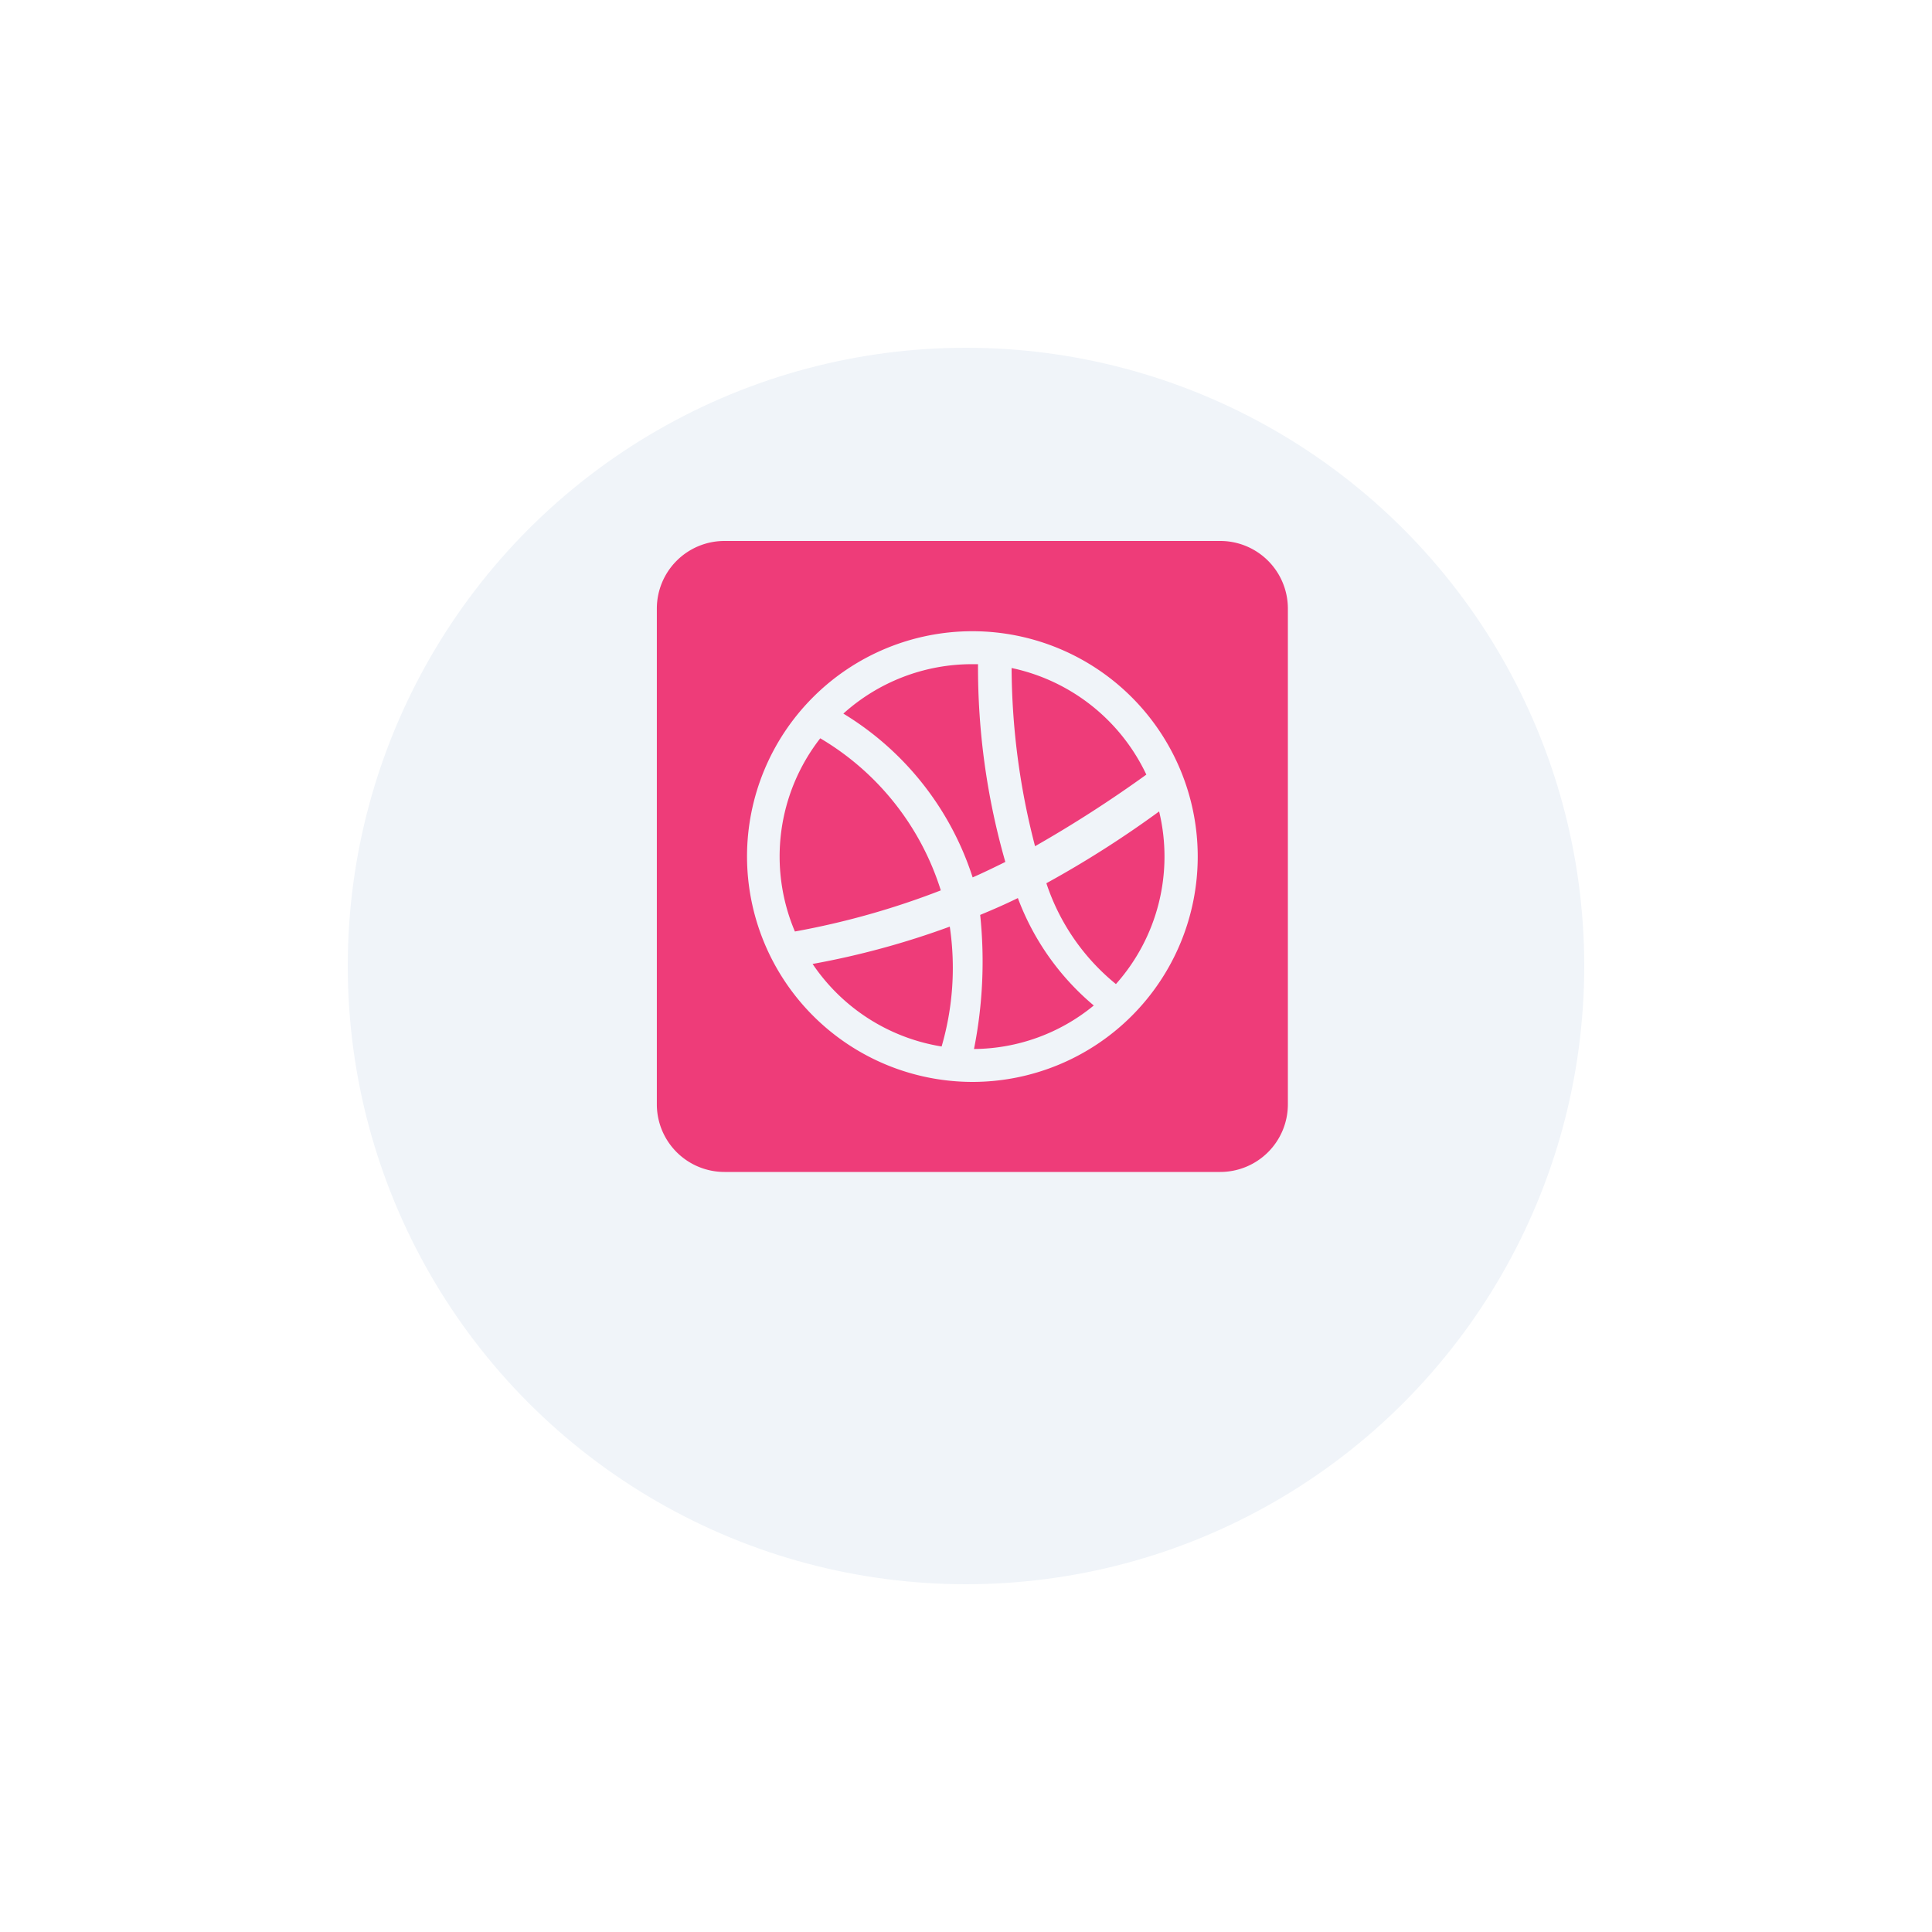 <svg xmlns="http://www.w3.org/2000/svg" xmlns:xlink="http://www.w3.org/1999/xlink" width="50" height="50" viewBox="0 0 50 50">
  <defs>
    <filter id="Ellipse_18" x="0" y="0" width="50" height="50" filterUnits="userSpaceOnUse">
      <feOffset dy="3" input="SourceAlpha"/>
      <feGaussianBlur stdDeviation="3" result="blur"/>
      <feFlood flood-opacity="0.161"/>
      <feComposite operator="in" in2="blur"/>
      <feComposite in="SourceGraphic"/>
    </filter>
  </defs>
  <g id="Group_19" data-name="Group 19" transform="translate(9 6)">
    <g transform="matrix(1, 0, 0, 1, -9, -6)" filter="url(#Ellipse_18)">
      <circle id="Ellipse_18-2" data-name="Ellipse 18" cx="16" cy="16" r="16" transform="translate(9 6)" fill="#f0f4f9"/>
    </g>
    <path id="Icon_awesome-dribbble-square" data-name="Icon awesome-dribbble-square" d="M3.288,9.4A5,5,0,0,1,6.047,5.913,32.155,32.155,0,0,1,7.9,8.793,18.57,18.57,0,0,1,3.288,9.4Zm8.18-2.7A4.964,4.964,0,0,0,7,5.582,26.813,26.813,0,0,1,8.858,8.5,5.651,5.651,0,0,0,11.468,6.7ZM5.107,14.352a4.972,4.972,0,0,0,5,.656,20.566,20.566,0,0,0-1.064-3.776A7,7,0,0,0,5.107,14.352Zm3.6-3.944c-.124-.284-.262-.565-.4-.846a18.241,18.241,0,0,1-5.118.707c0,.051,0,.1,0,.153a4.973,4.973,0,0,0,1.279,3.332A7.727,7.727,0,0,1,8.708,10.408ZM9.981,11a21.3,21.3,0,0,1,.966,3.55,4.987,4.987,0,0,0,2.136-3.339A7.269,7.269,0,0,0,9.981,11Zm-.74-1.764c.175.357.3.649.437.977a11.61,11.61,0,0,1,3.47.16,4.934,4.934,0,0,0-1.126-3.1A6.67,6.67,0,0,1,9.241,9.238ZM16.33,4V16.831a1.75,1.75,0,0,1-1.75,1.75H1.75A1.75,1.75,0,0,1,0,16.831V4A1.75,1.75,0,0,1,1.75,2.25H14.581A1.75,1.75,0,0,1,16.33,4ZM14,10.415a5.832,5.832,0,1,0-5.832,5.832A5.84,5.84,0,0,0,14,10.415Z" transform="translate(26.58 8) rotate(90)" fill="#ee3c79"/>
  </g>
</svg>
